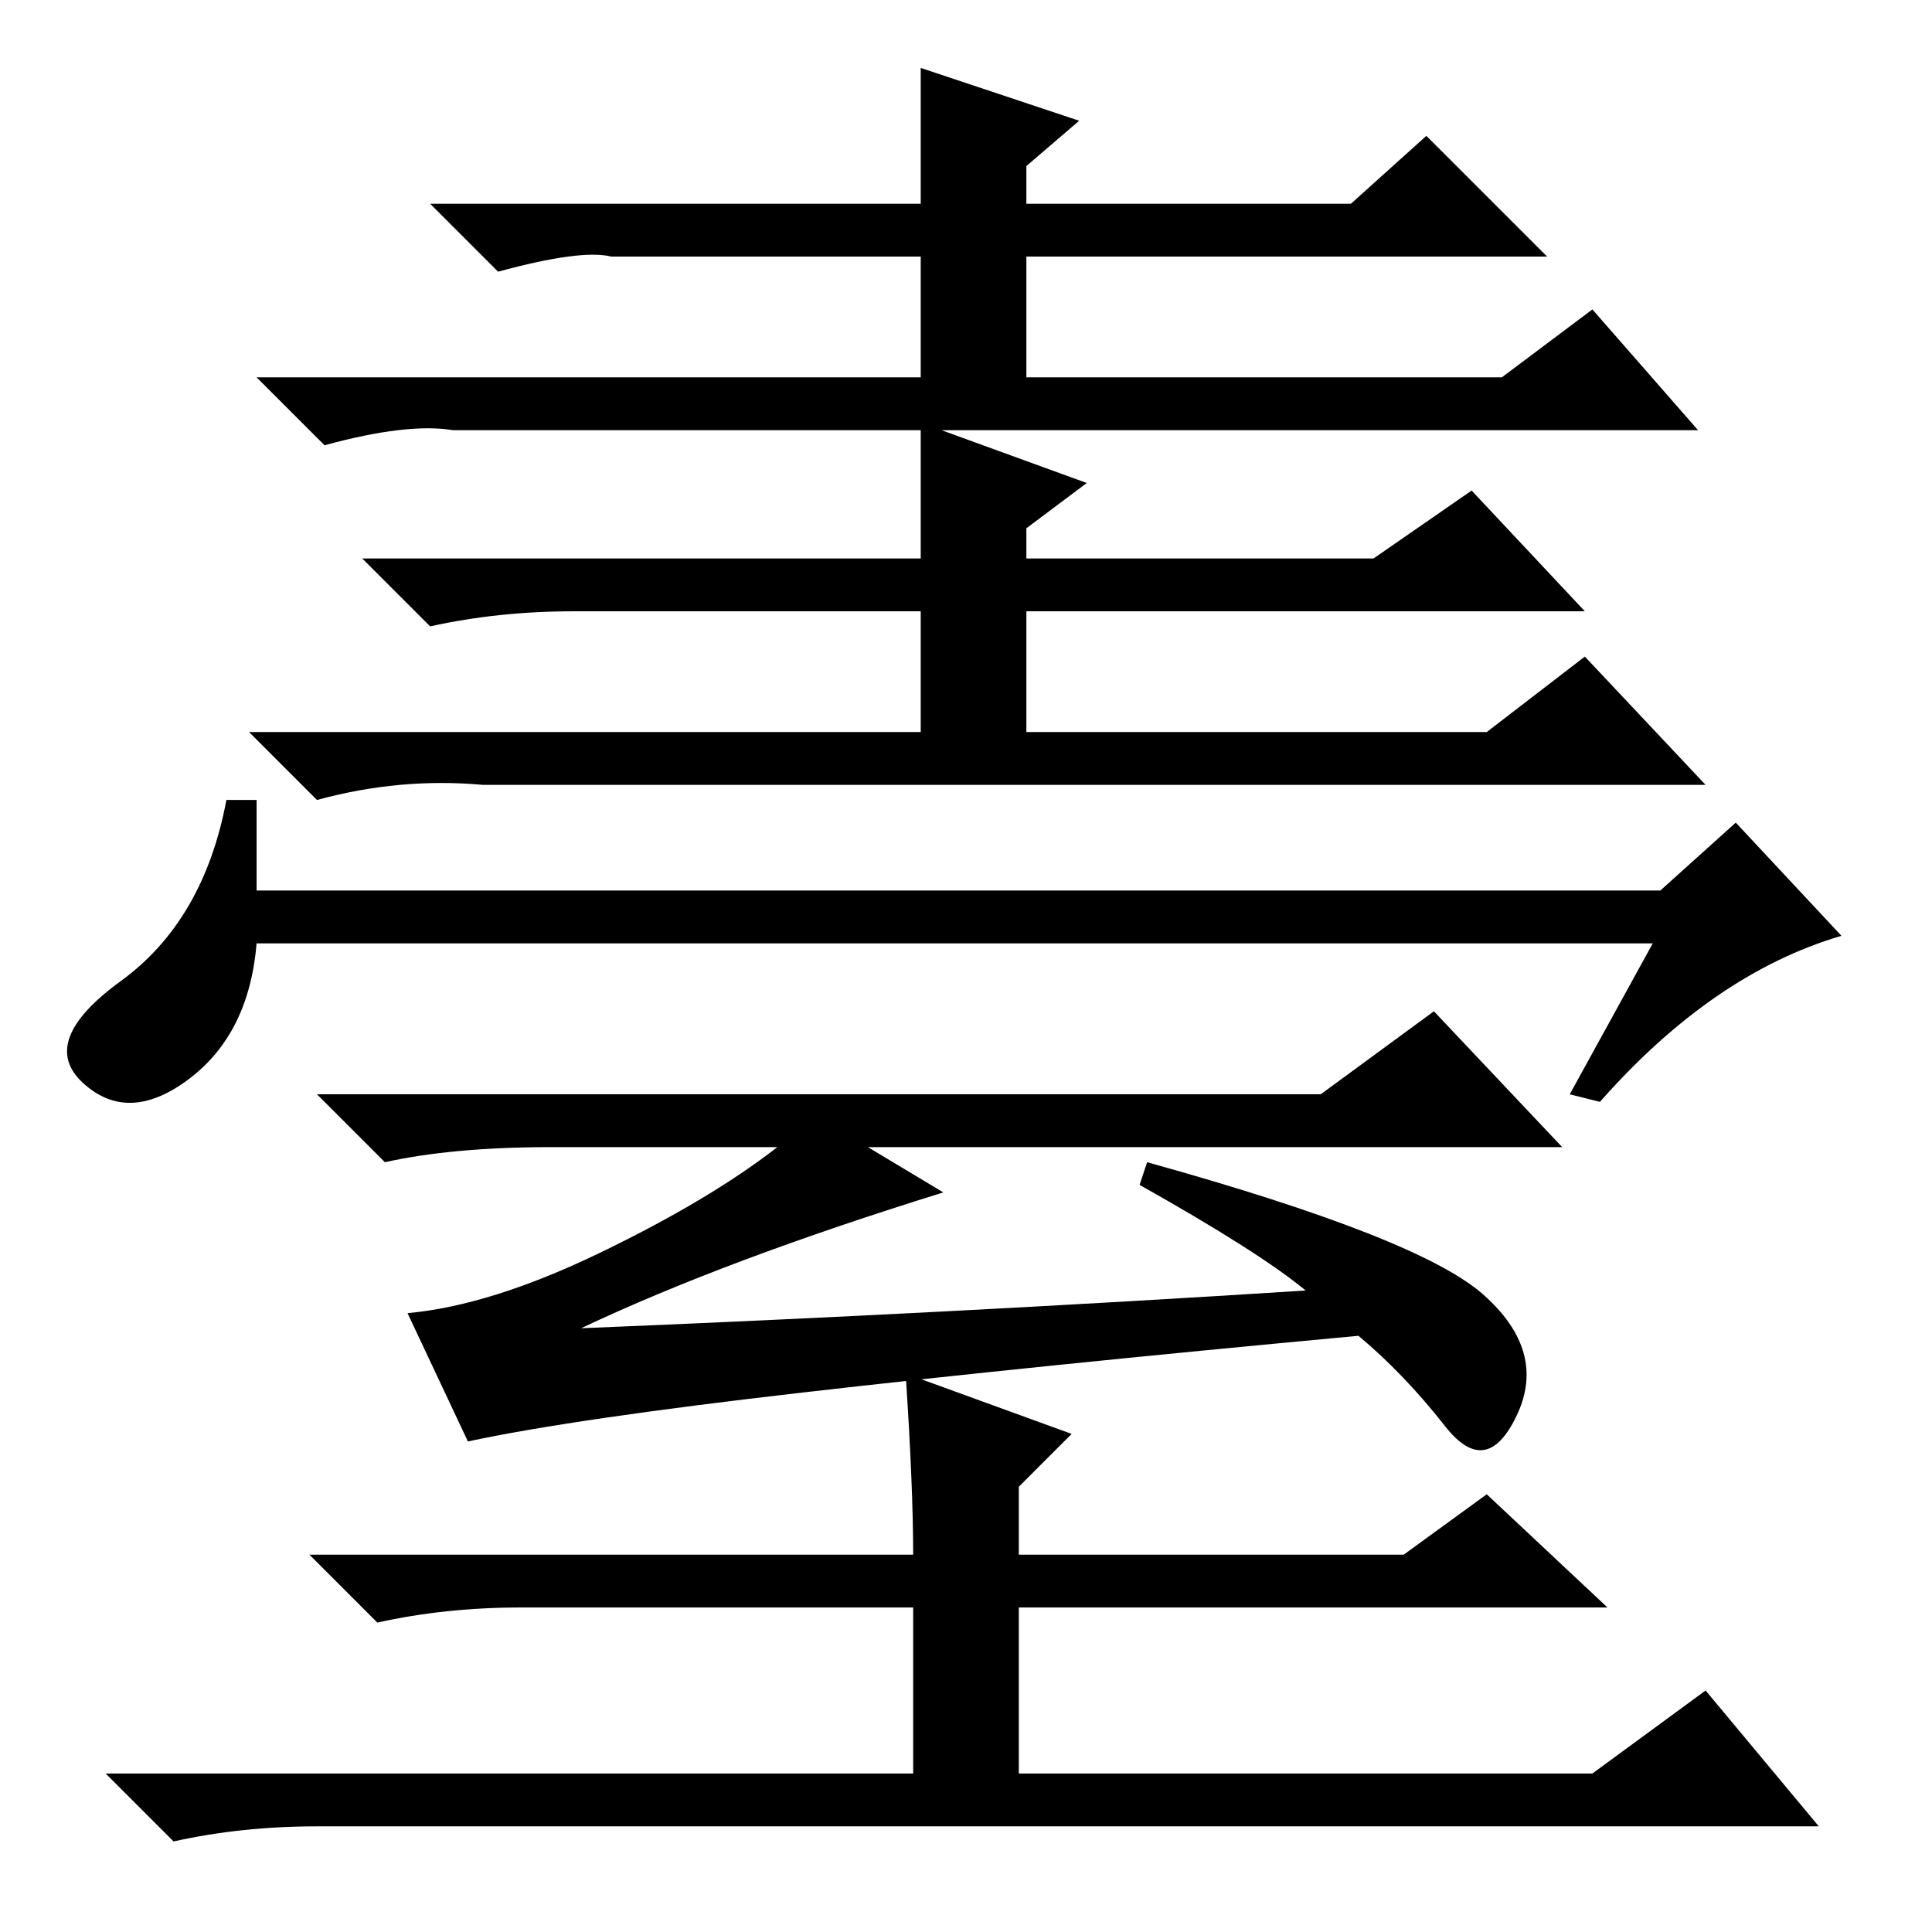 <?xml version="1.0" standalone="no"?>
<!DOCTYPE svg PUBLIC "-//W3C//DTD SVG 1.1//EN" "http://www.w3.org/Graphics/SVG/1.1/DTD/svg11.dtd" >
<svg xmlns="http://www.w3.org/2000/svg" xmlns:xlink="http://www.w3.org/1999/xlink" version="1.1" viewBox="0 -36 256 256">
  <g transform="matrix(1 0 0 -1 0 220)">
   <path fill="currentColor"
d="M219 131h-185q-1 -12 -9 -18t-14 -0.5t5 13.5t14 24h4v-12h186l10 9l14 -15q-17 -5 -32 -22l-4 1zM196.5 84.5q8.5 -7.5 4.5 -16t-9.5 -1.5t-11.5 12q-43 -4 -73.5 -7.5t-44.5 -6.5l-8 17q11 1 25.5 8t23.5 14h-30q-13 0 -22 -2l-9 9h133l15 11l17 -18h-92l10 -6
q-29 -9 -48 -18q49 2 96 5q-6 5 -22 14l1 3q36 -10 44.5 -17.5zM120 74l22 -8l-7 -7v-9h51l11 8l16 -15h-78v-22h76l15 11l15 -18h-199q-10 0 -19 -2l-9 9h107v22h-52q-10 0 -19 -2l-9 9h80q0 9 -1 24zM122 247l21 -7l-7 -6v-5h43l10 9l16 -16h-69v-16h63l12 9l14 -16h-165
q-6 1 -17 -2l-9 9h88v16h-41q-4 1 -15 -2l-9 9h65v18zM122 200l22 -8l-8 -6v-4h46l13 9l15 -16h-74v-16h61l13 10l16 -17h-162q-11 1 -22 -2l-9 9h89v16h-46q-10 0 -19 -2l-9 9h74v18z" />
  </g>

</svg>
